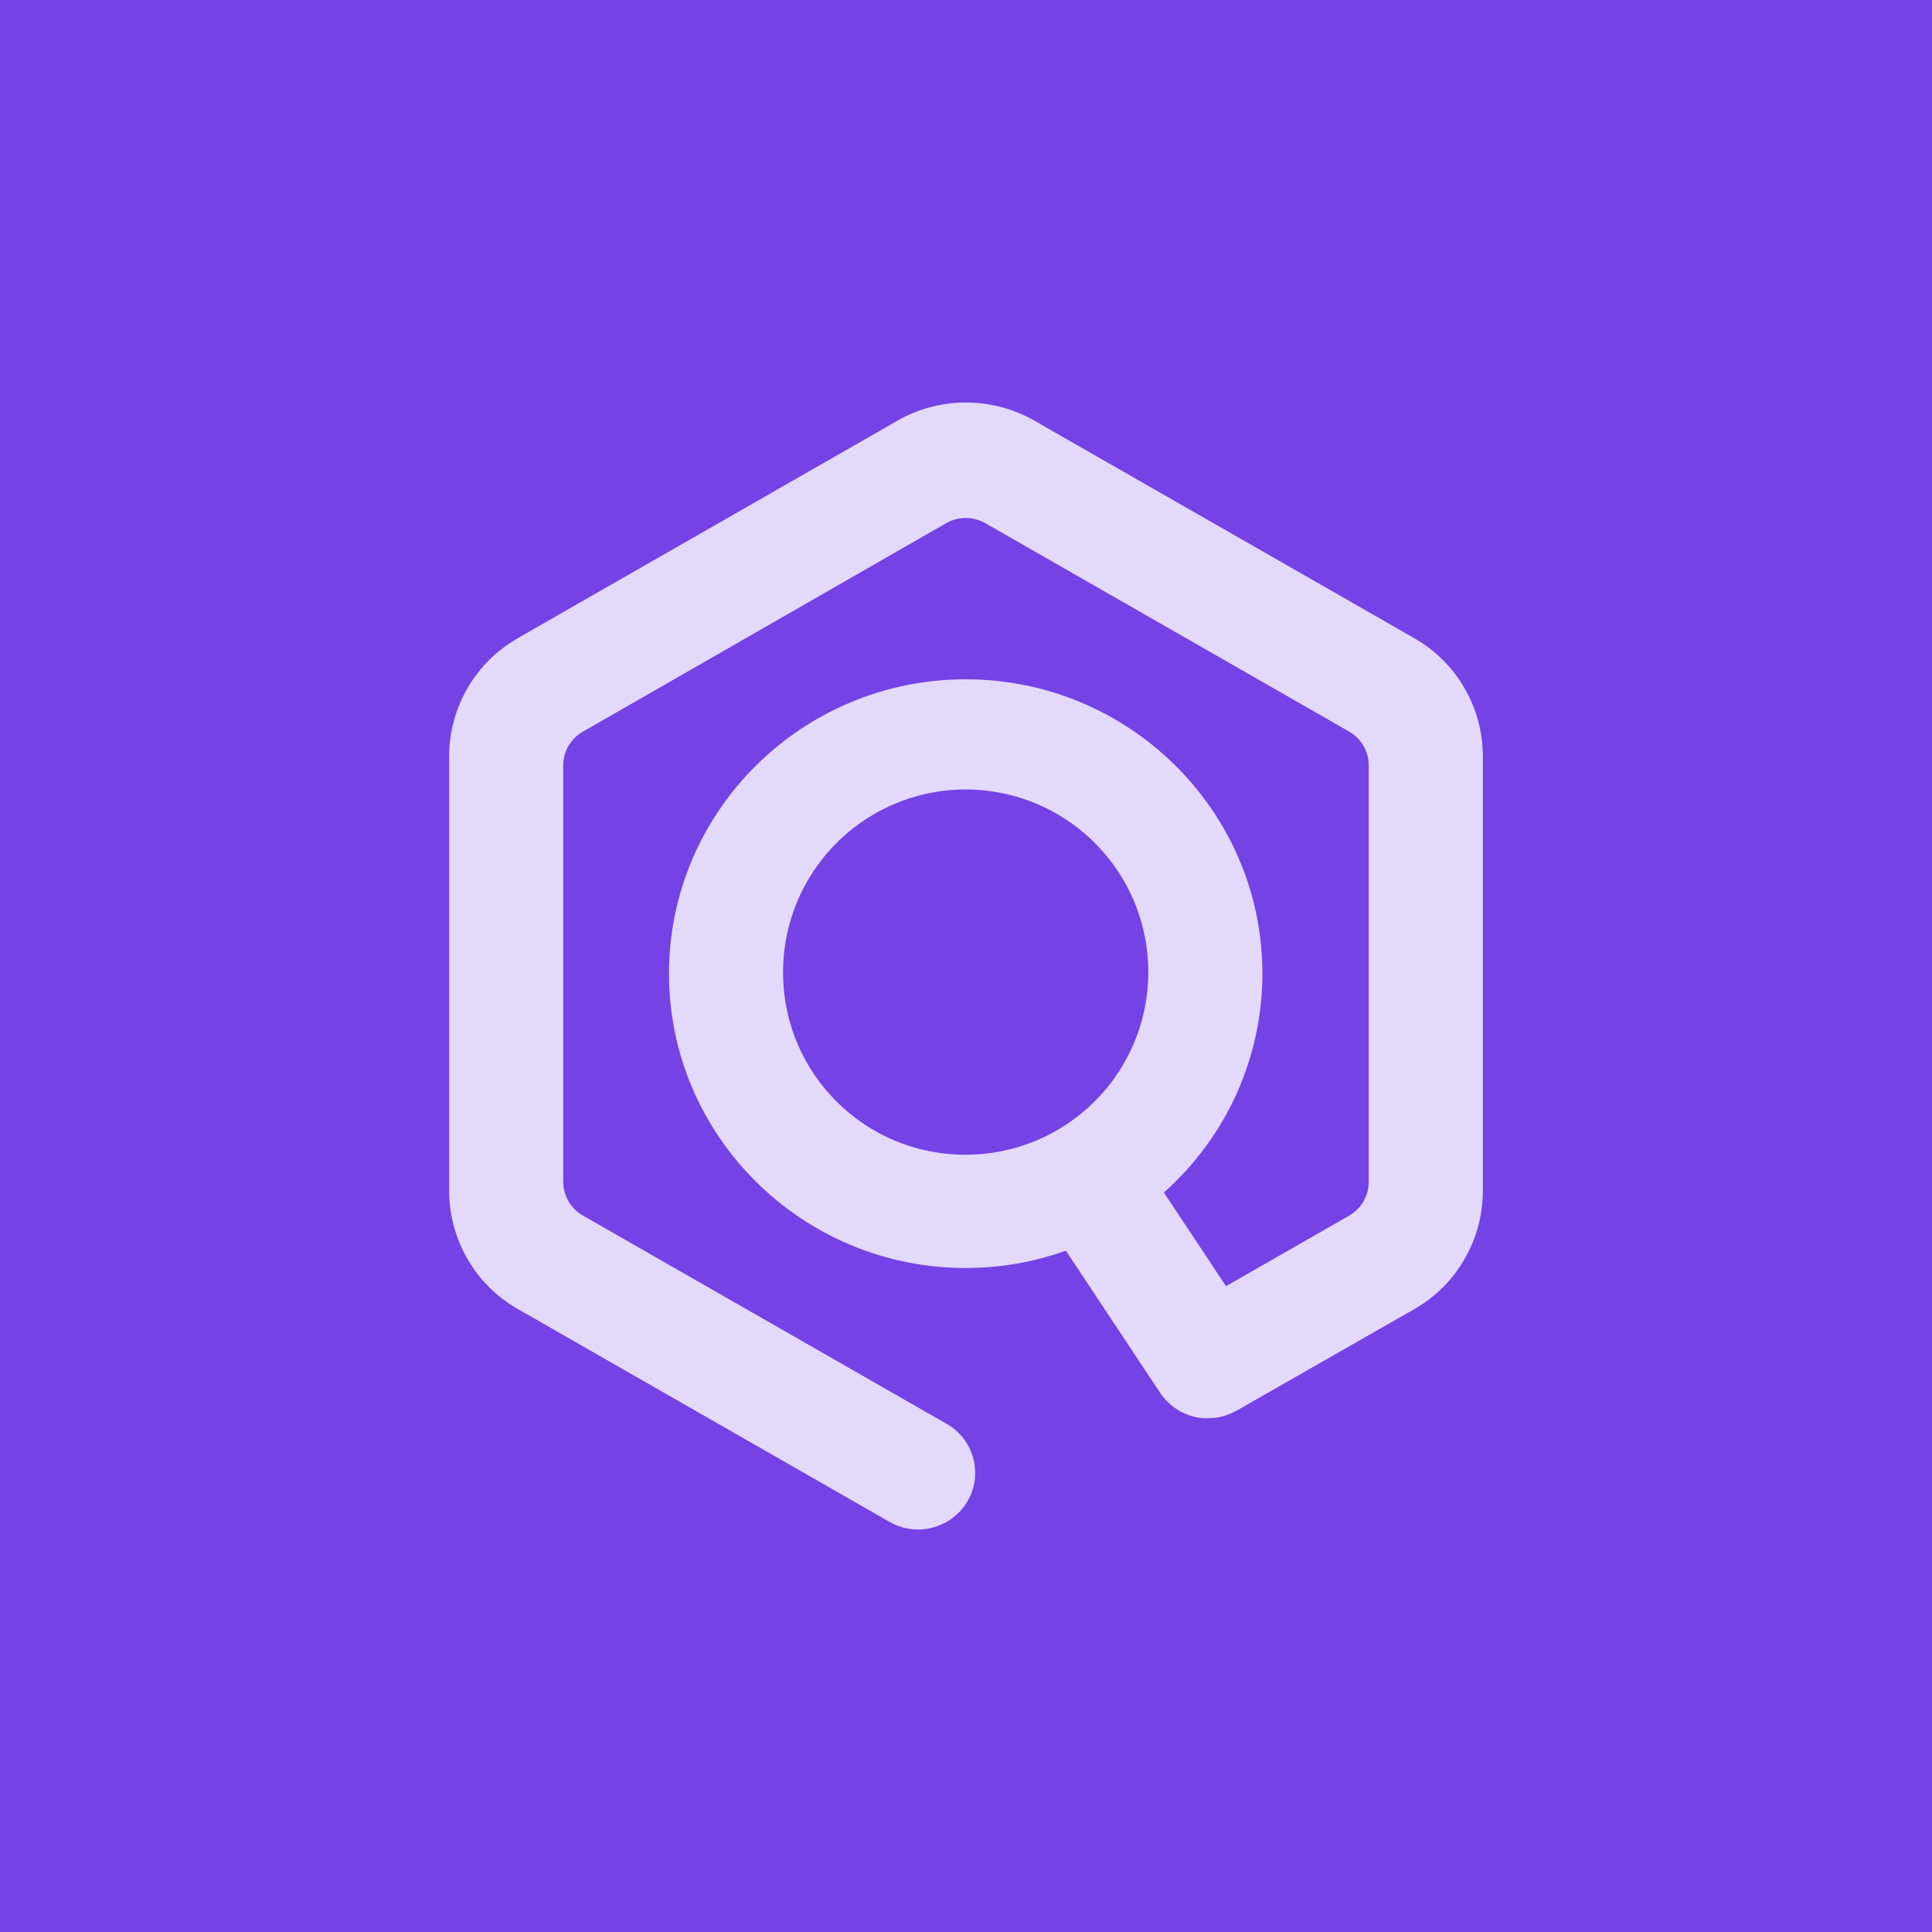 <svg width="48" height="48" viewBox="0 0 48 48" fill="none" xmlns="http://www.w3.org/2000/svg">
<rect width="48" height="48" fill="#7542E5"/>
<path d="M35.141 15.858L32.325 14.245L25.897 10.565L25.697 10.45C24.643 9.85 23.352 9.85 22.298 10.45L22.098 10.566L13.059 15.743L12.859 15.859C11.811 16.459 11.163 17.574 11.159 18.782V29.595C11.163 30.803 11.811 31.918 12.859 32.519L22.101 37.811C22.778 38.2 23.642 37.97 24.038 37.297C24.226 36.974 24.277 36.589 24.179 36.228C24.082 35.867 23.844 35.56 23.519 35.375L14.48 30.199C14.18 30.028 13.994 29.709 13.993 29.363V19.014C13.994 18.668 14.18 18.349 14.48 18.178L16.08 17.261L23.509 12.997C23.809 12.826 24.178 12.826 24.478 12.997L33.52 18.176C33.819 18.348 34.004 18.666 34.005 19.011V29.367C34.004 29.713 33.819 30.032 33.518 30.203L30.46 31.955L28.916 29.627C30.472 28.248 31.364 26.269 31.364 24.19C31.364 20.157 28.058 16.877 23.992 16.877C19.927 16.877 16.621 20.157 16.621 24.19C16.621 28.222 19.927 31.503 23.992 31.503C24.841 31.503 25.682 31.358 26.481 31.073L28.826 34.608C28.862 34.662 28.902 34.714 28.945 34.763L28.97 34.788C29.019 34.842 29.073 34.891 29.131 34.935C29.145 34.946 29.158 34.958 29.173 34.969C29.236 35.015 29.303 35.056 29.373 35.091L29.421 35.112C29.483 35.14 29.547 35.164 29.613 35.183L29.657 35.197C29.731 35.216 29.807 35.228 29.884 35.234H29.947C29.969 35.234 29.99 35.234 30.012 35.234C30.055 35.234 30.098 35.229 30.14 35.225C30.16 35.225 30.179 35.225 30.199 35.225C30.279 35.214 30.359 35.196 30.437 35.171C30.458 35.165 30.478 35.156 30.499 35.148C30.56 35.126 30.62 35.099 30.678 35.068C30.692 35.061 30.707 35.057 30.72 35.049L35.141 32.523C36.19 31.921 36.838 30.805 36.841 29.595V18.78C36.837 17.573 36.189 16.458 35.141 15.858ZM19.455 24.19C19.44 22.351 20.535 20.685 22.23 19.971C23.924 19.256 25.882 19.635 27.187 20.93C28.493 22.224 28.888 24.179 28.188 25.879C27.488 27.579 25.831 28.689 23.992 28.689C21.498 28.696 19.469 26.684 19.455 24.19Z" fill="white" fill-opacity="0.8"/>
</svg>
